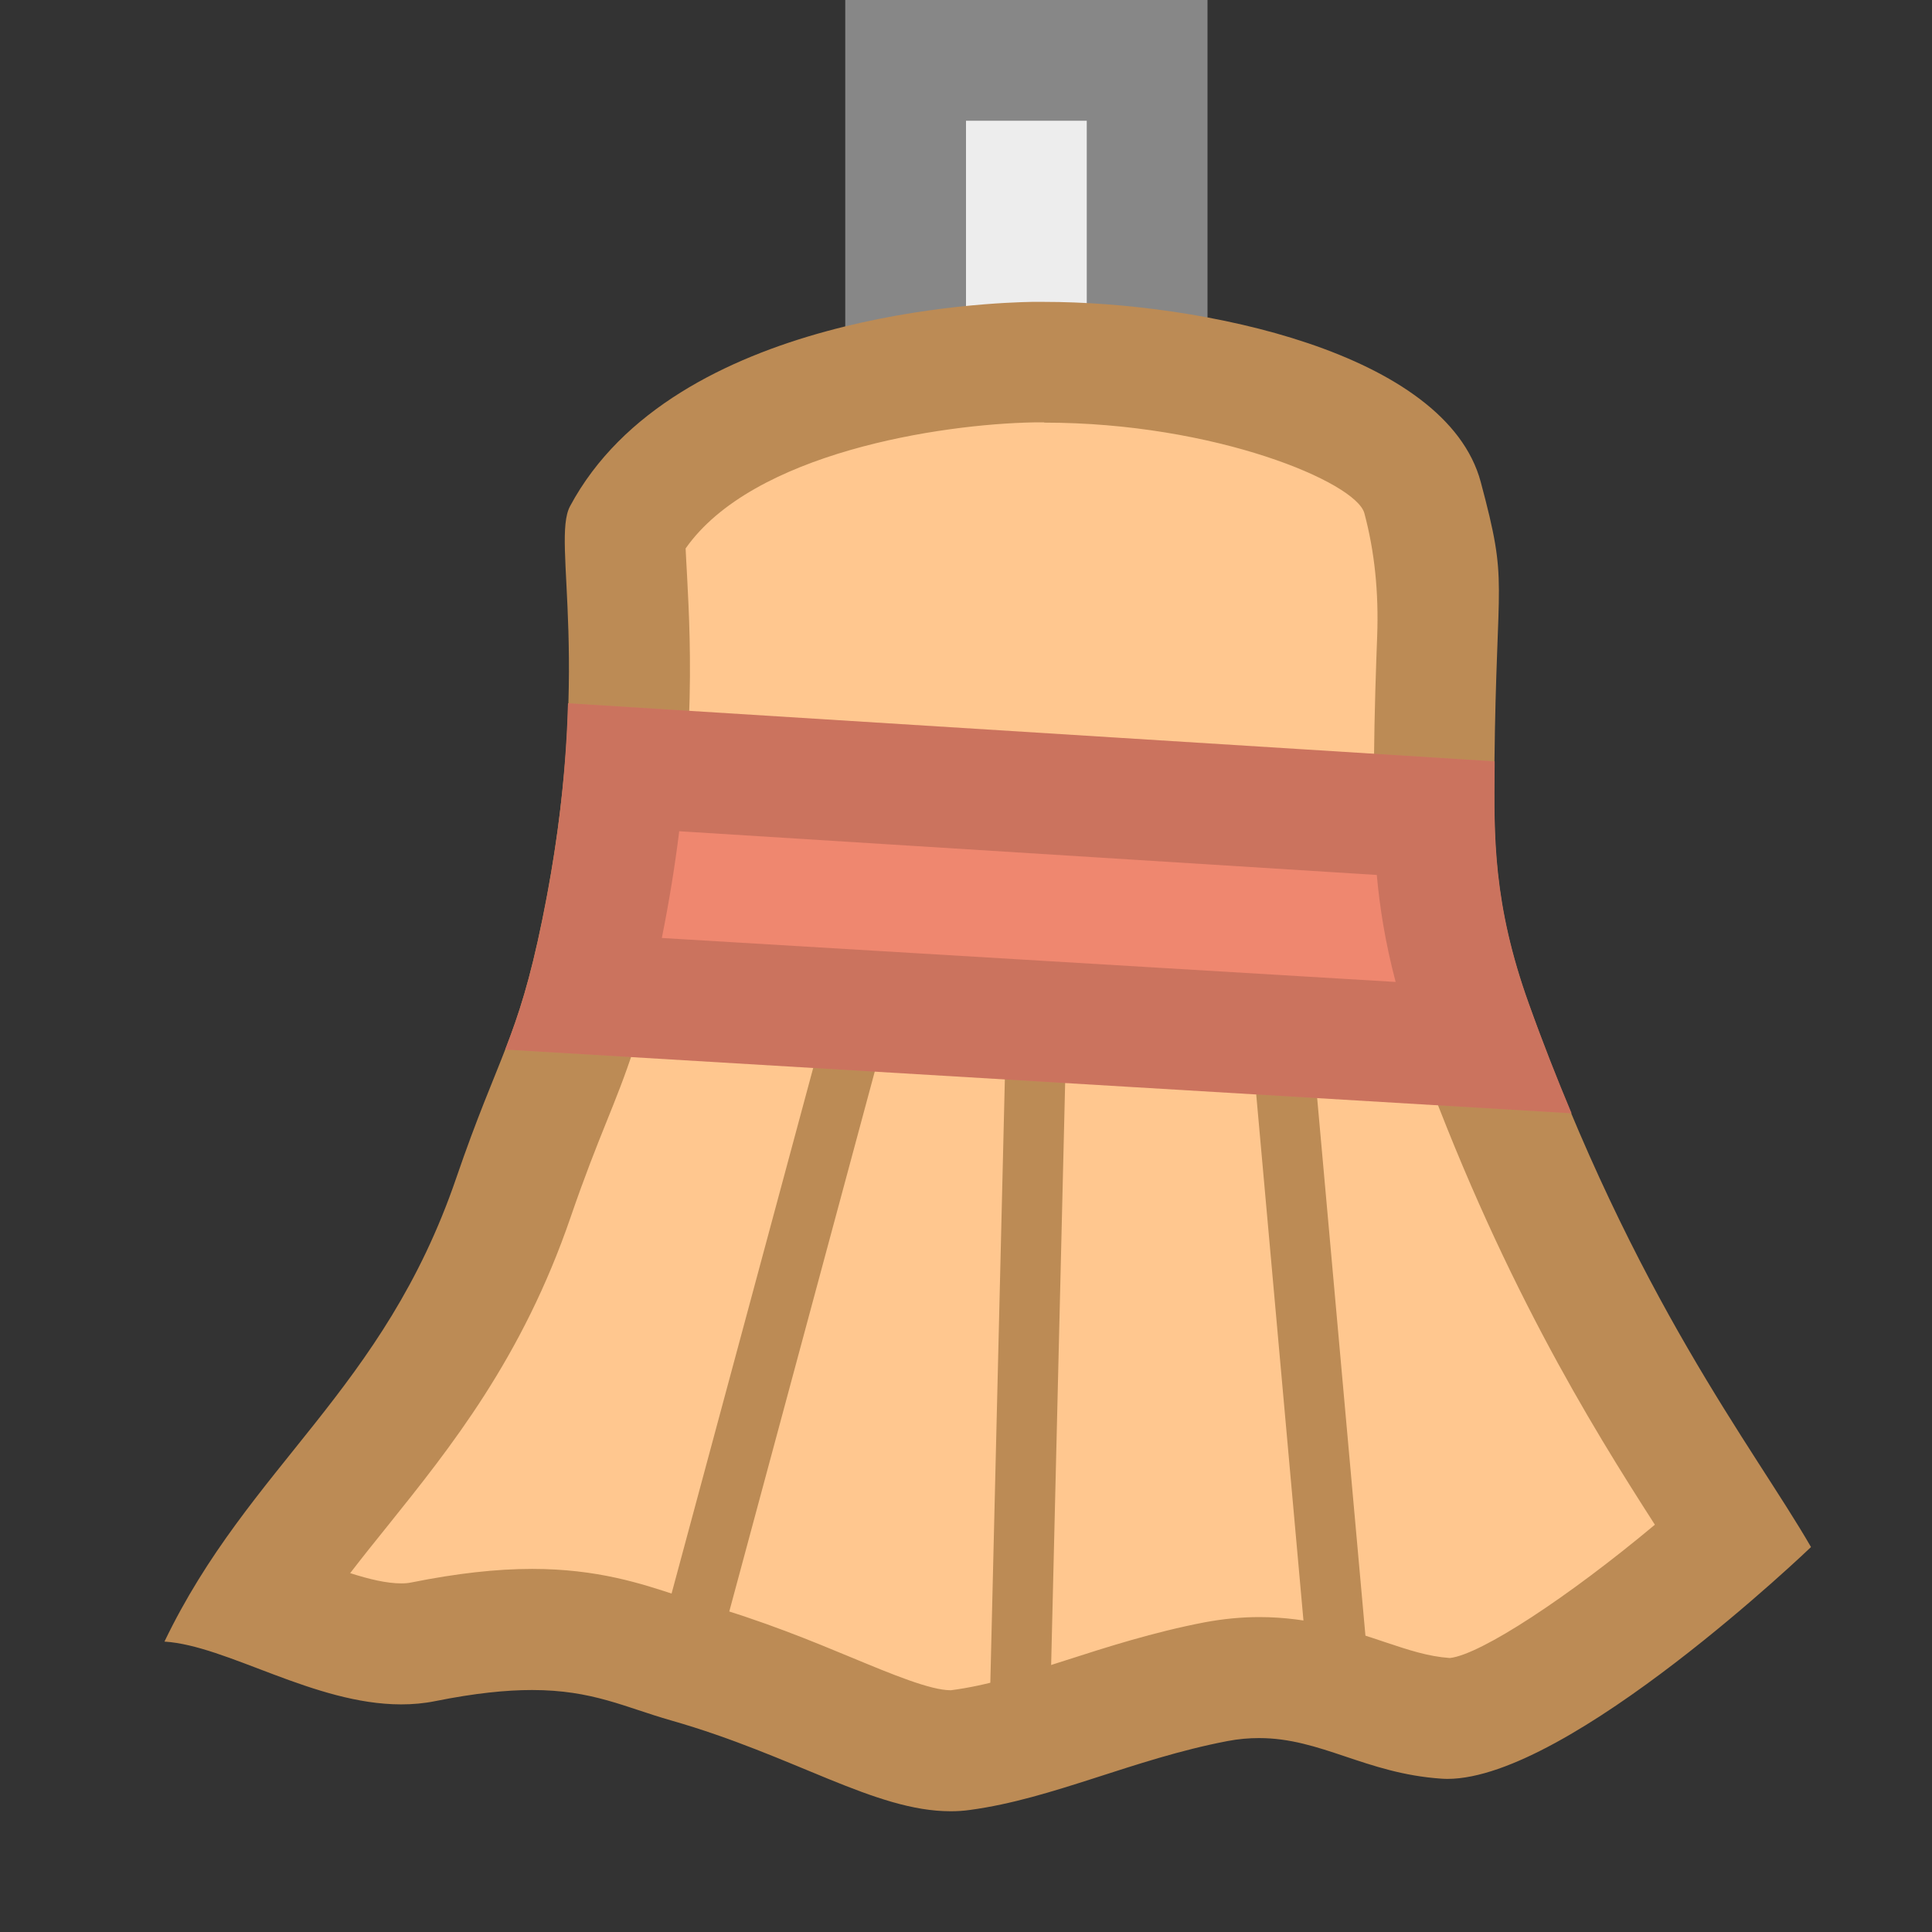 <?xml version="1.0" encoding="UTF-8"?>
<!--

    Licensed to the Apache Software Foundation (ASF) under one
    or more contributor license agreements.  See the NOTICE file
    distributed with this work for additional information
    regarding copyright ownership.  The ASF licenses this file
    to you under the Apache License, Version 2.0 (the
    "License"); you may not use this file except in compliance
    with the License.  You may obtain a copy of the License at

      http://www.apache.org/licenses/LICENSE-2.0

    Unless required by applicable law or agreed to in writing,
    software distributed under the License is distributed on an
    "AS IS" BASIS, WITHOUT WARRANTIES OR CONDITIONS OF ANY
    KIND, either express or implied.  See the License for the
    specific language governing permissions and limitations
    under the License.

-->
<svg id="New_Vector" xmlns="http://www.w3.org/2000/svg" width="16" height="16" version="1.1" viewBox="0 0 16 16">
  <rect x="0" y="0" width="16" height="16" fill="#333333" stroke="none"/>
  <!-- Generator: Adobe Illustrator 29.0.0, SVG Export Plug-In . SVG Version: 2.1.0 Build 186)  -->
  <defs>
    <style>
      .st0 {
        fill: none;
        stroke: #bc8b55;
        stroke-miterlimit: 10;
        stroke-width: .5px;
      }

      .st1 {
        fill: #ffc78f;
      }

      .st2 {
        fill: #878787;
      }

      .st3 {
        opacity: .15;
      }

      .st4 {
        fill: #bc8b55;
      }

      .st5 {
        fill: #ededed;
      }

      .st6 {
        fill: #ef876f;
      }
    </style>
  </defs>
  <g>
    <rect class="st5" x="7.5" y=".5" width="2" height="4"/>
    <path class="st2" d="M9,1v3h-1V1h1M10,0h-3v5h3V0h0Z"/>
  </g>
  <g>
    <path class="st1" d="M7.873,14.5c-.268,0-.595-.136-1.01-.308-.335-.139-.714-.296-1.166-.425-.088-.025-.168-.052-.247-.078-.273-.091-.584-.193-1.043-.193-.265,0-.56.033-.901.102-.061.012-.122.018-.183.018-.313,0-.665-.134-1.004-.263-.069-.026-.138-.053-.206-.077.216-.337.455-.637.705-.947.522-.651,1.062-1.324,1.434-2.409.121-.354.219-.596.304-.806.16-.397.286-.711.427-1.398.285-1.397.236-2.35.207-2.919-.008-.169-.018-.361-.007-.419.7-1.292,3.1-1.372,3.371-1.376h.004c1.462,0,3.045.45,3.225,1.12.146.546.144.605.122,1.173-.009.244-.021.569-.026,1.044-.006.616-.013,1.239.312,2.143.708,1.967,1.49,3.185,2.008,3.99.057.088.11.172.161.252-.771.687-1.886,1.509-2.37,1.509-.263-.018-.467-.086-.682-.158-.252-.084-.537-.18-.878-.18-.113,0-.231.01-.357.034-.398.076-.754.191-1.099.302-.352.114-.685.221-1.004.264l-.097.006Z"/>
    <path class="st4" d="M8.647,3.5c1.416,0,2.583.494,2.652.75q.127.473.106,1.022c-.009.248-.022.578-.027,1.069-.006.618-.014,1.318.342,2.307.694,1.931,1.456,3.155,1.985,3.979-.715.598-1.442,1.076-1.698,1.104-.182-.013-.34-.066-.541-.133-.274-.092-.614-.206-1.037-.206-.149,0-.301.015-.451.043-.428.082-.816.207-1.158.317-.344.111-.642.207-.946.246-.168,0-.484-.131-.819-.27-.33-.137-.741-.307-1.221-.444-.08-.023-.154-.048-.227-.072-.294-.097-.66-.219-1.2-.219-.298,0-.625.037-.999.112-.028.006-.057.008-.085.008-.121,0-.267-.035-.423-.085.1-.13.203-.259.309-.39.524-.653,1.117-1.392,1.517-2.559.118-.343.212-.578.294-.782.163-.404.303-.753.453-1.484.299-1.46.248-2.452.217-3.045-.004-.087-.01-.162-.012-.226.555-.792,2.107-1.03,2.885-1.044h.085M8.647,2.5c-.035,0-.069,0-.103,0-.316.006-2.962.084-3.823,1.692-.159.297.199,1.325-.23,3.423-.204,1-.363,1.121-.713,2.142-.604,1.764-1.714,2.377-2.416,3.838.517.032,1.24.52,1.96.52.094,0,.188-.008.282-.027.329-.066.587-.092.802-.092.502,0,.769.143,1.152.252,1.023.292,1.686.752,2.314.752.054,0,.108-.003.162-.011.688-.093,1.348-.42,2.13-.57.093-.018.18-.025.263-.025.514,0,.883.293,1.508.336.017.001.034.002.052.002,1.01,0,3.011-1.92,3.011-1.92-.48-.831-1.458-2.05-2.339-4.501-.296-.824-.289-1.387-.283-1.968.017-1.621.12-1.48-.113-2.351-.288-1.075-2.315-1.492-3.618-1.492h0Z"/>
  </g>
  <line class="st0" x1="5.728" y1="13.541" x2="7.048" y2="8.642"/>
  <line class="st0" x1="8.449" y1="14.042" x2="8.577" y2="8.722"/>
  <line class="st0" x1="11.113" y1="14.17" x2="10.622" y2="8.702"/>
  <g>
    <path class="st6" d="M12.378,6.343c0-.014,0-.024,0-.038l-7.674-.481c-.014.482-.064,1.067-.212,1.791-.104.508-.196.789-.308,1.077l8.831.528c-.119-.284-.238-.584-.354-.909-.296-.824-.289-1.387-.283-1.968Z"/>
    <g class="st3">
      <path d="M5.625,6.884l5.777.362c.024.268.07.56.156.886l-6.077-.364c.06-.299.108-.593.144-.884M4.704,5.824c-.014.482-.064,1.067-.212,1.791-.104.508-.196.789-.308,1.077l8.831.528c-.119-.284-.238-.584-.354-.909-.296-.824-.289-1.387-.283-1.968,0-.014,0-.024,0-.038l-7.674-.481h0Z"/>
    </g>
  </g>
  <description>Apache NetBeans Logo
  </description>
</svg>
